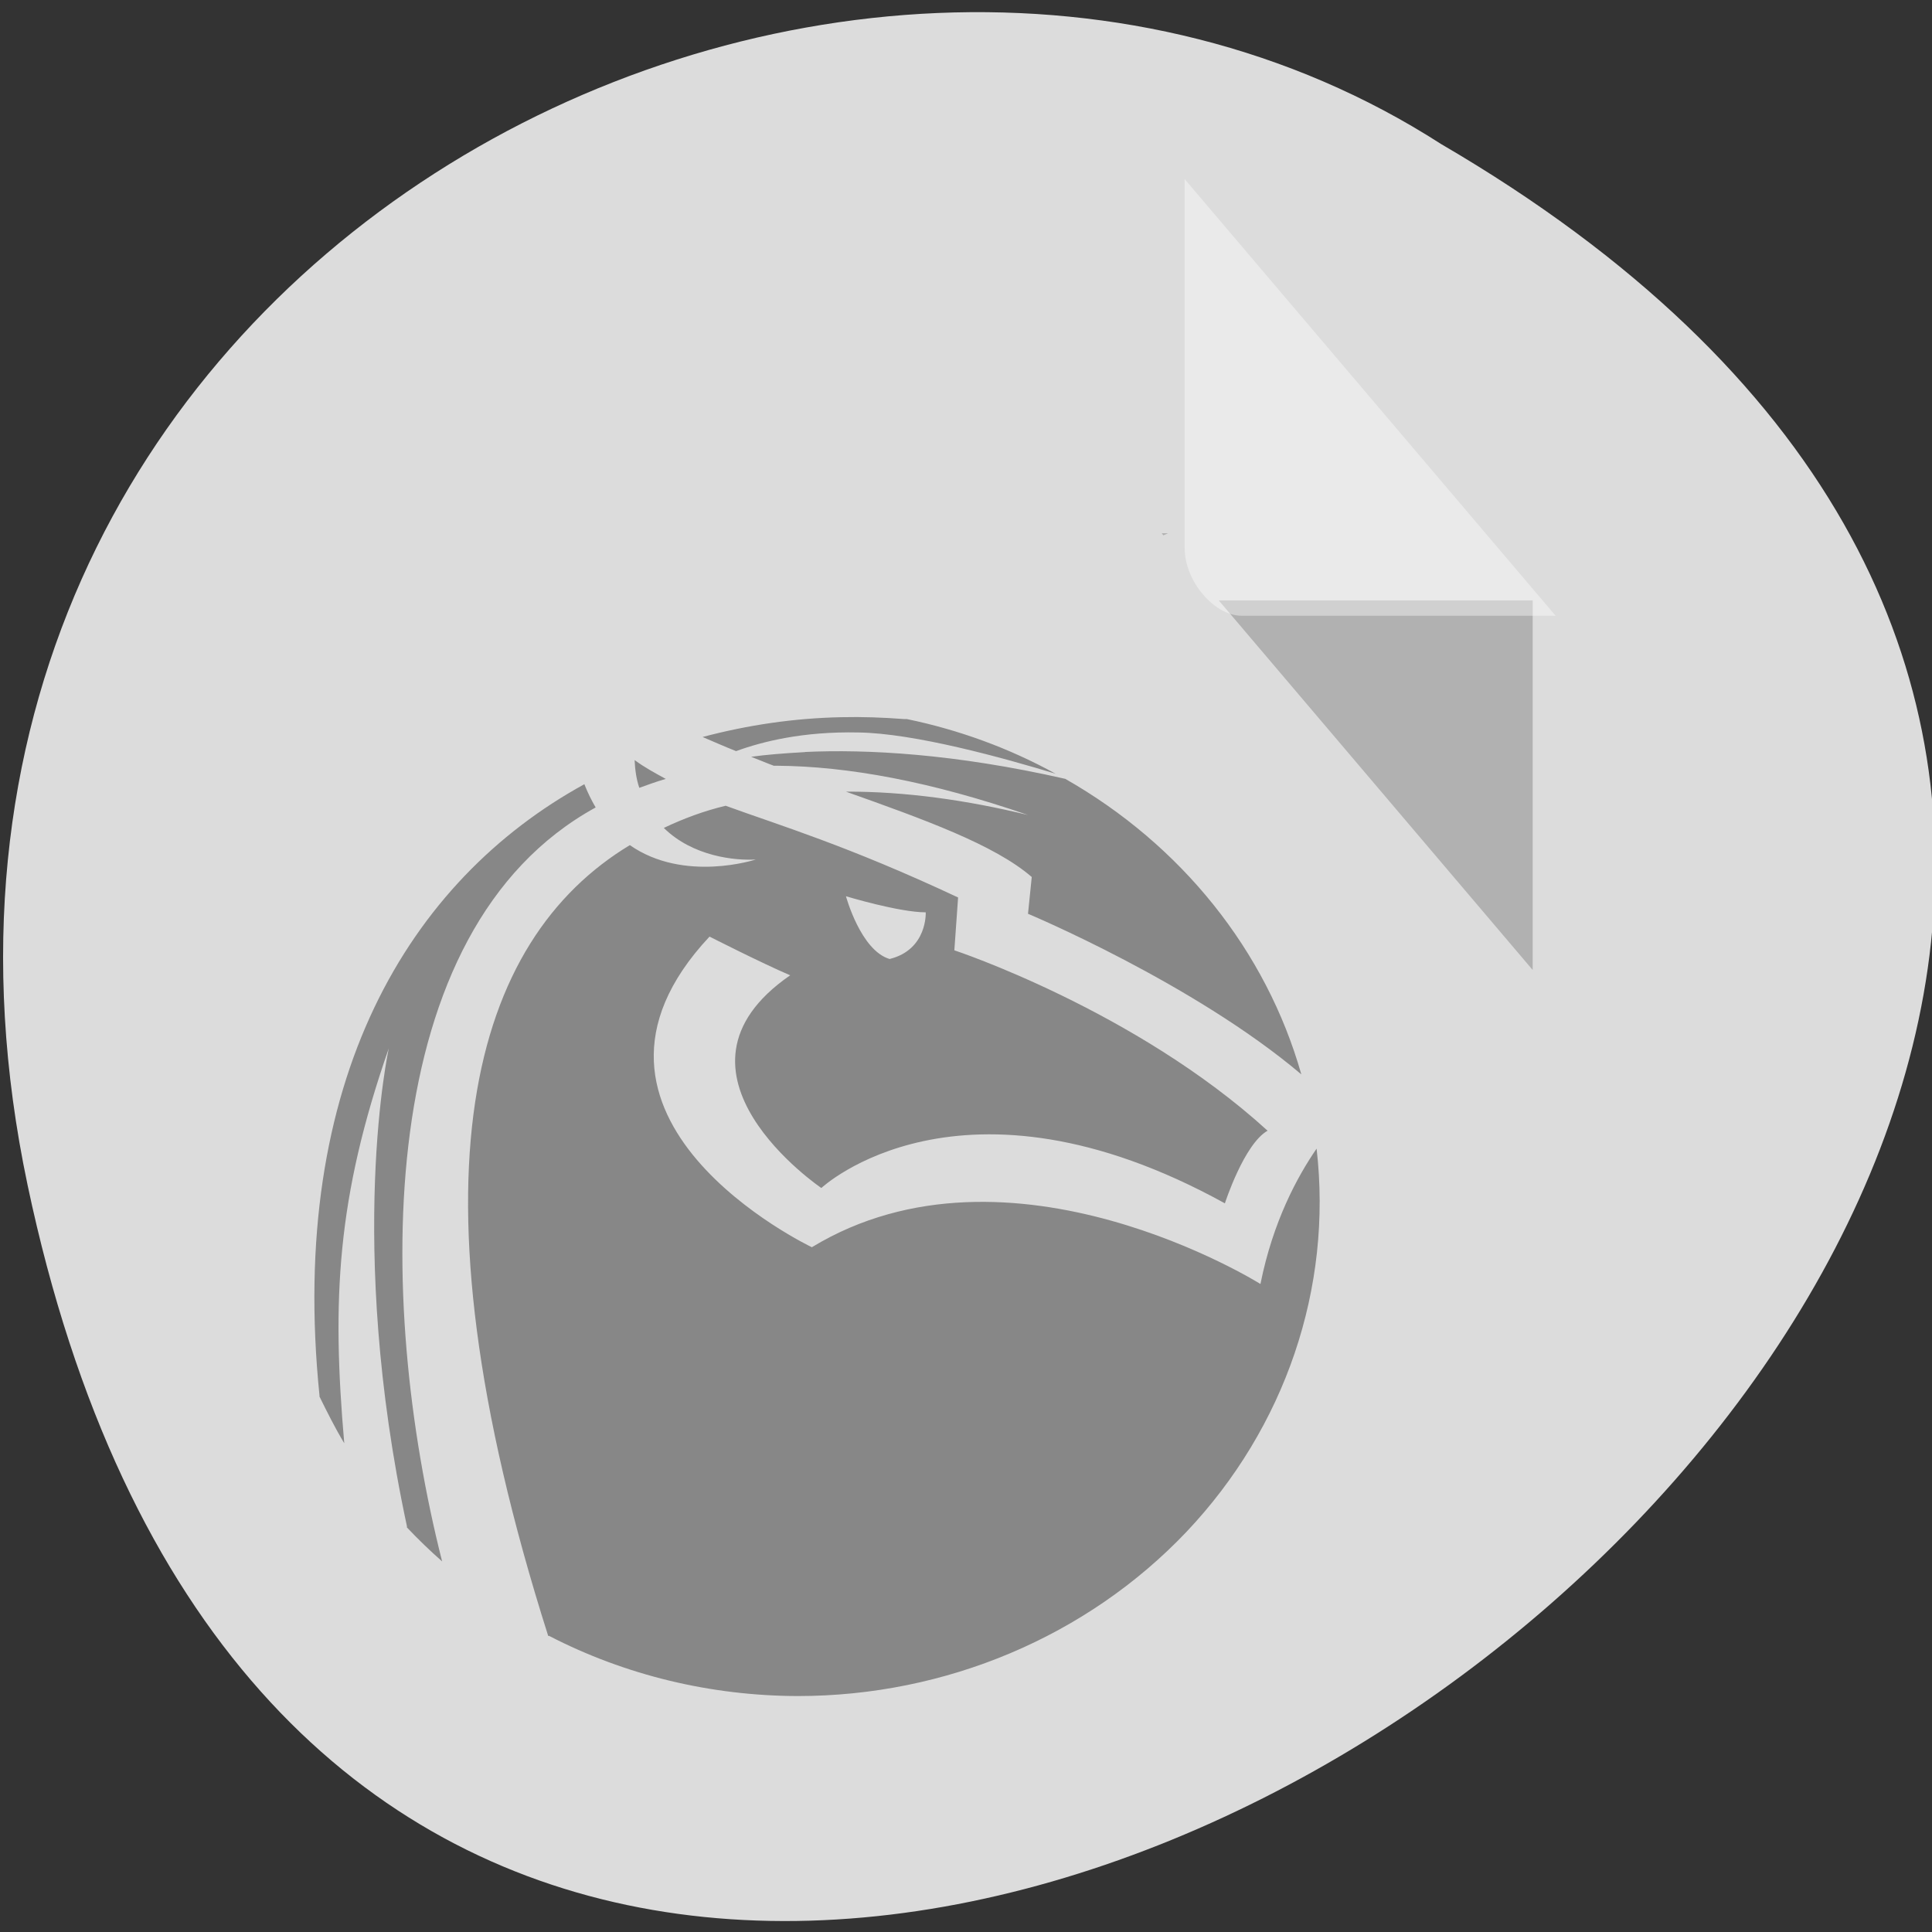 <svg xmlns="http://www.w3.org/2000/svg" viewBox="0 0 32 32"><rect x="0" y="0" width="32" height="32" fill="#333333" stroke="none"/><defs><clipPath id="0"><path d="m 5 11.332 h 17 v 17.336 h -17"/></clipPath><clipPath id="1"><path d="m 2.984 8.09 h 21.09 c 1.227 0 2.223 0.969 2.223 2.164 v 20.555 c 0 1.195 -0.996 2.164 -2.223 2.164 h -21.09 c -1.227 0 -2.219 -0.969 -2.219 -2.164 v -20.555 c 0 -1.195 0.992 -2.164 2.219 -2.164"/></clipPath></defs><path d="m 0.457 19.629 c 6.25 29.629 49.234 -2.18 23.414 -17.242 c -10.031 -6.453 -26.625 2 -23.414 17.242" style="fill:#dcdcdc"/><path d="m 19.242 8.832 l 0.027 0.035 l 0.078 -0.035 m 0.84 1.113 l 5.199 6.121 v -6.121" style="fill-opacity:0.196"/><path d="m 19.621 2.965 l 6.145 7.234 h -5.199 c -0.457 0 -0.945 -0.574 -0.945 -1.117" style="fill:#fff;fill-opacity:0.392"/><g style="clip-path:url(#0)"><g style="clip-path:url(#1)"><path d="m 13.934 11.879 c -0.781 0.016 -1.547 0.129 -2.297 0.328 c 0.184 0.078 0.367 0.16 0.555 0.234 c 0.438 -0.16 1.109 -0.328 2.023 -0.309 c 0.93 0.012 2.41 0.422 3.27 0.684 c -0.766 -0.422 -1.598 -0.727 -2.465 -0.906 c -0.016 0 -0.031 0 -0.047 0 c -0.348 -0.027 -0.695 -0.039 -1.035 -0.031 m -0.602 0.578 c -0.359 0.02 -0.648 0.043 -0.895 0.078 c 0.125 0.047 0.25 0.102 0.375 0.148 c 0.02 0 0.035 0 0.051 0 c 1.176 0.008 2.555 0.262 4.16 0.816 c -1.012 -0.246 -2.031 -0.391 -3.016 -0.387 c 1.285 0.457 2.461 0.879 3.078 1.414 l -0.062 0.609 c 0 0 2.742 1.148 4.527 2.66 c -0.582 -2.051 -1.988 -3.801 -3.91 -4.895 c -1.84 -0.418 -3.289 -0.492 -4.309 -0.445 m -2.824 0.133 c 0.008 0.172 0.031 0.324 0.078 0.461 c 0.141 -0.051 0.289 -0.105 0.438 -0.148 c -0.172 -0.094 -0.348 -0.188 -0.516 -0.312 m -0.836 0.402 c -2.895 1.59 -4.914 4.902 -4.383 10.125 c 0 0.008 0 0.008 0 0.016 c 0.129 0.262 0.258 0.52 0.41 0.773 c -0.207 -2.379 -0.125 -4.066 0.738 -6.543 c 0 0 -0.711 3.207 0.301 7.922 c 0 0.008 -0.004 0.012 0 0.016 c 0.184 0.195 0.379 0.383 0.582 0.562 c -1.102 -4.348 -1.164 -10.453 2.543 -12.488 c -0.066 -0.113 -0.133 -0.246 -0.188 -0.387 m 2.34 0.359 c -0.359 0.086 -0.695 0.211 -1.023 0.367 c 0.484 0.477 1.188 0.543 1.523 0.523 c 0 0 -1.184 0.391 -2.086 -0.238 c -2.594 1.566 -3.789 5.43 -1.352 13.098 c 0 0 0.008 0 0.016 0 c 1.262 0.652 2.676 0.992 4.117 0.996 c 2.453 0 4.793 -0.988 6.438 -2.719 c 1.637 -1.73 2.422 -4.039 2.156 -6.348 c -0.32 0.465 -0.723 1.207 -0.93 2.242 c 0 0 -4.148 -2.602 -7.43 -0.609 c 0 0 -4.508 -2.141 -1.695 -5.145 c 0 0 0.867 0.441 1.336 0.641 c -2.32 1.602 0.516 3.523 0.516 3.523 c 0 0 2.305 -2.16 6.684 0.254 c 0 0 0.316 -0.98 0.707 -1.203 c -2.188 -1.996 -5.188 -2.988 -5.188 -2.988 l 0.062 -0.875 c -1.84 -0.863 -2.973 -1.199 -3.852 -1.52 m 1.996 1.5 c 0 0 0.879 0.266 1.32 0.266 c 0 0 0.031 0.617 -0.598 0.773 c -0.48 -0.141 -0.723 -1.039 -0.723 -1.039" style="fill:#878787"/></g></g></svg>